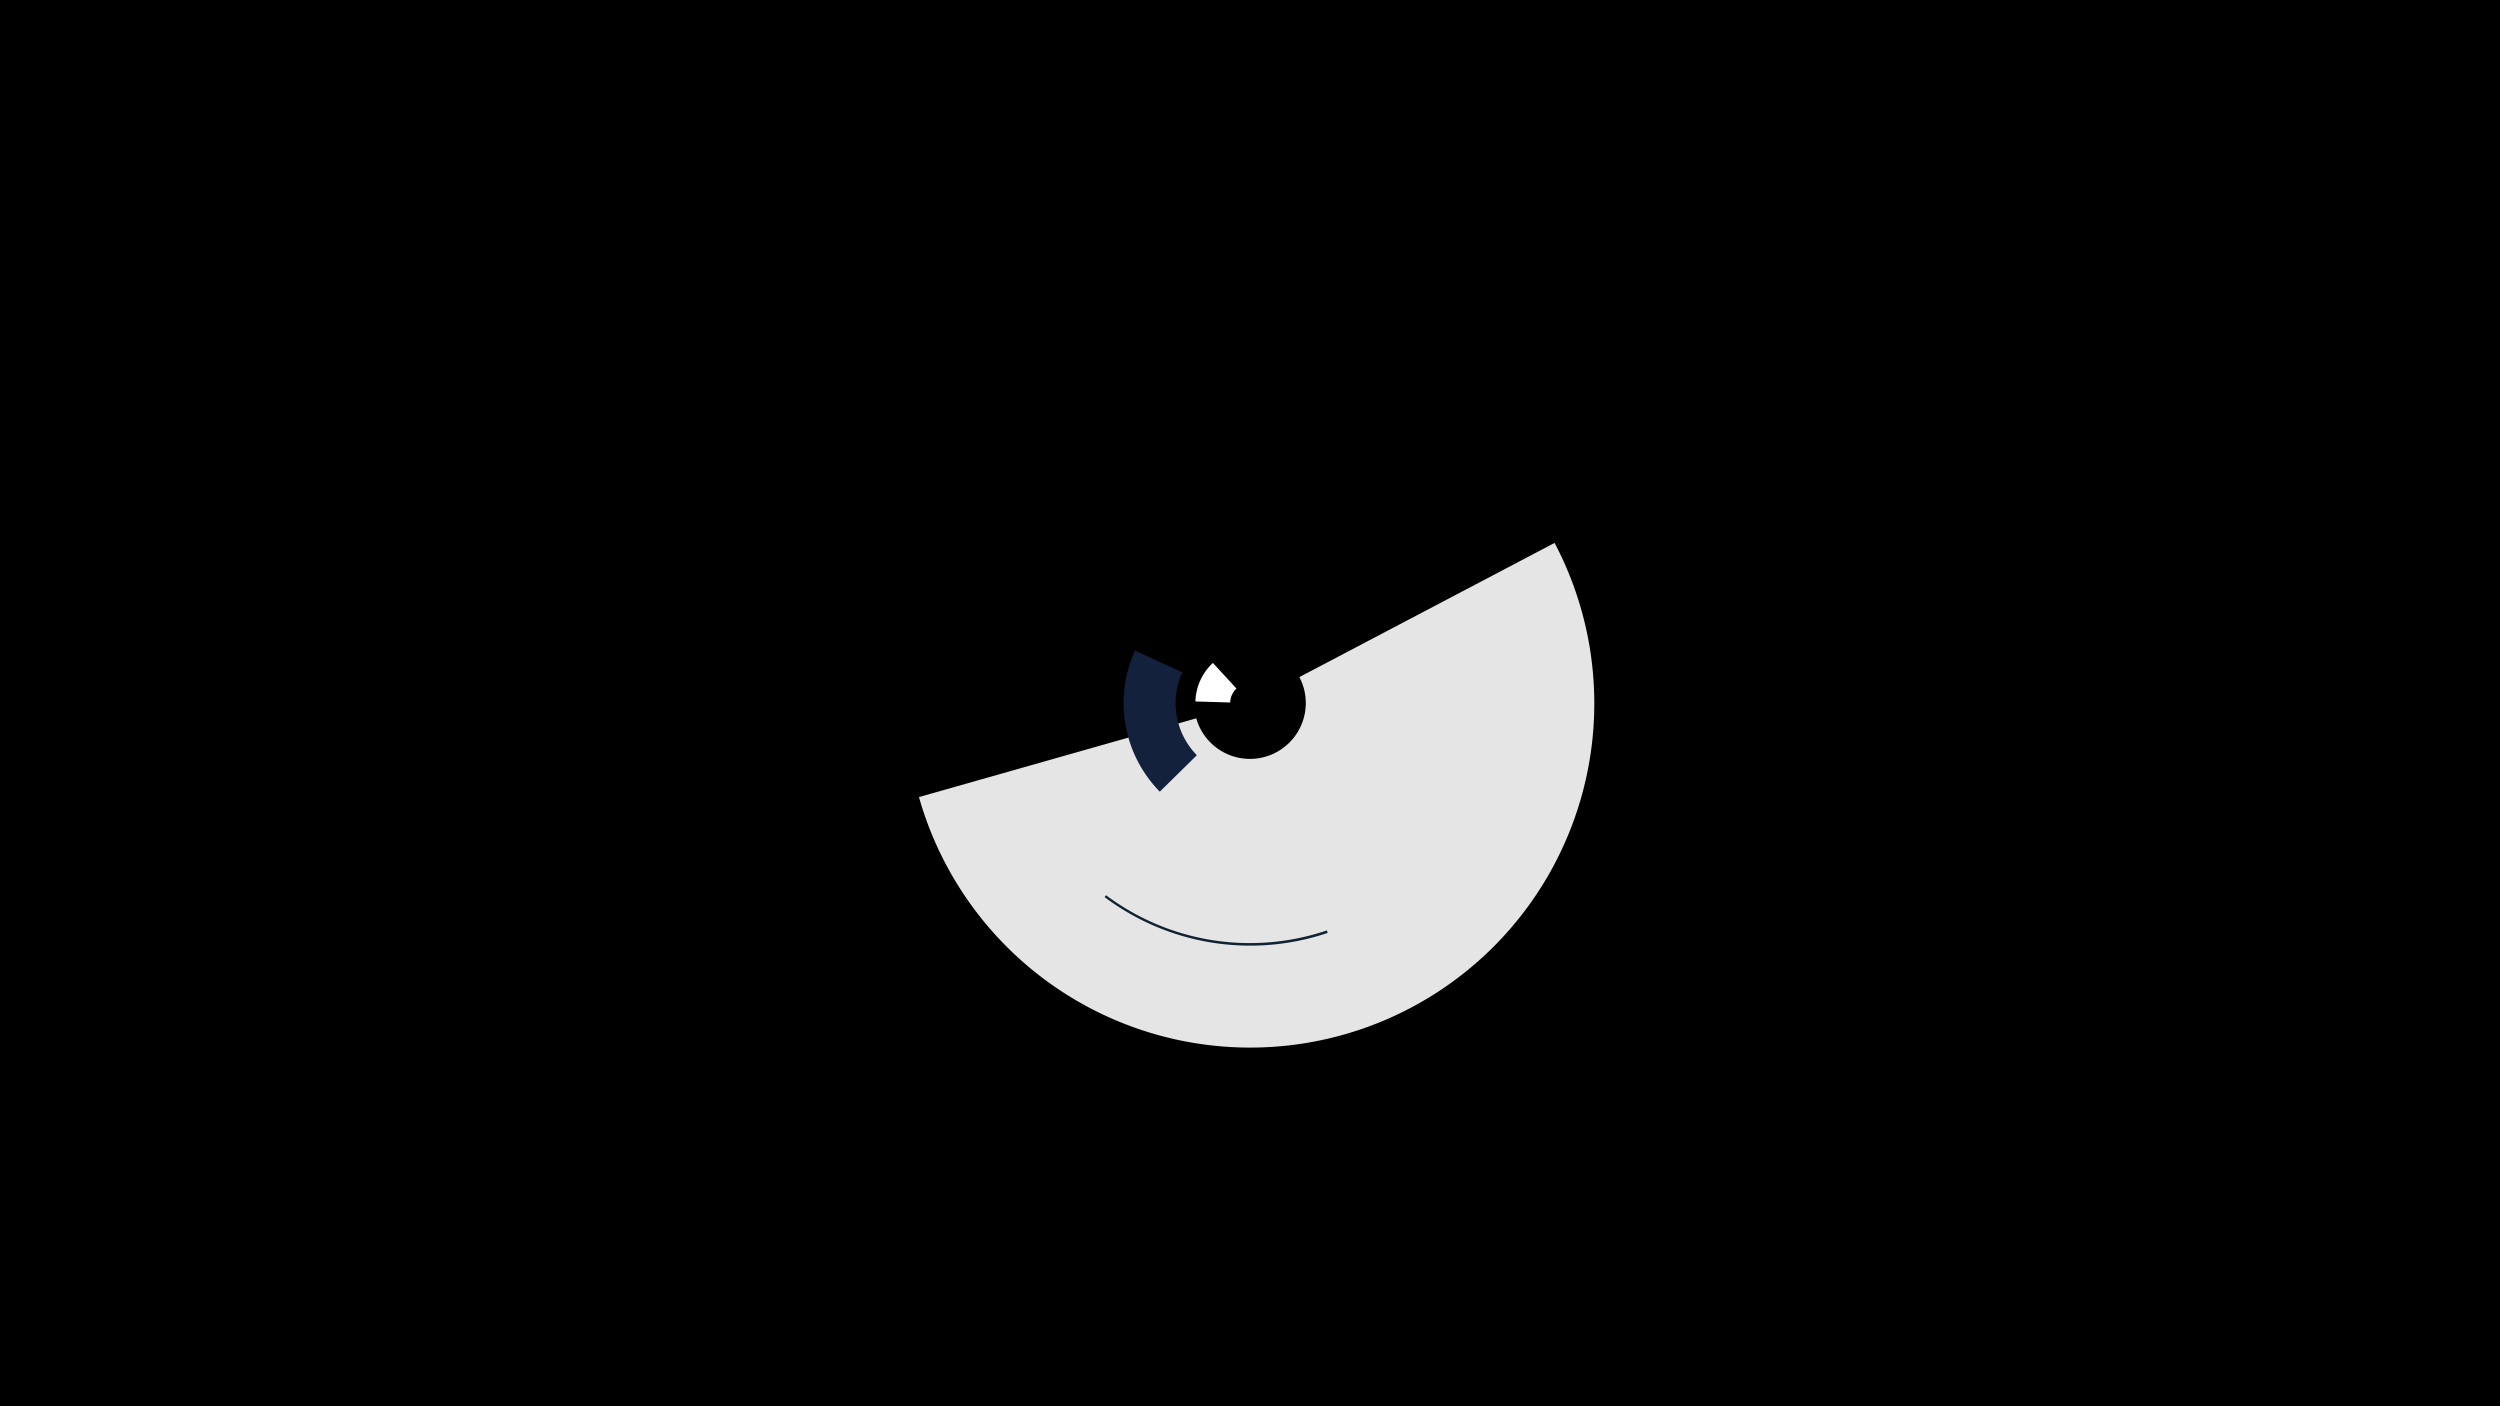 <svg width="1200" height="675" viewBox="-500 -500 1200 675" xmlns="http://www.w3.org/2000/svg"><title>18955-10014637493</title><path d="M-500-500h1200v675h-1200z" fill="#000"/><path d="M140.8-82.9a89.4 89.4 0 0 1-25.4 8.5l-2.7-15.8a73.4 73.4 0 0 0 20.8-6.9z" fill="#fca311"/><path d="M246.2-239.4a165.2 165.2 0 1 1-305.1 122l133.1-37.8a26.8 26.8 0 1 0 49.5-19.8z" fill="#e5e5e5"/><path d="M56.7-120a60.7 60.7 0 0 1-11.9-67.7l22.7 10.4a35.7 35.7 0 0 0 7 39.8z" fill="#14213d"/><path d="M73.8-163.3a26.2 26.2 0 0 1 8.4-18.5l11.3 12.3a9.5 9.5 0 0 0-3 6.7z" fill="#ffffff"/><path d="M137.3-52.2a116.4 116.4 0 0 1-107.1-17.2l0.7-0.9a115.2 115.2 0 0 0 106 16.9z" fill="#112233"/></svg>